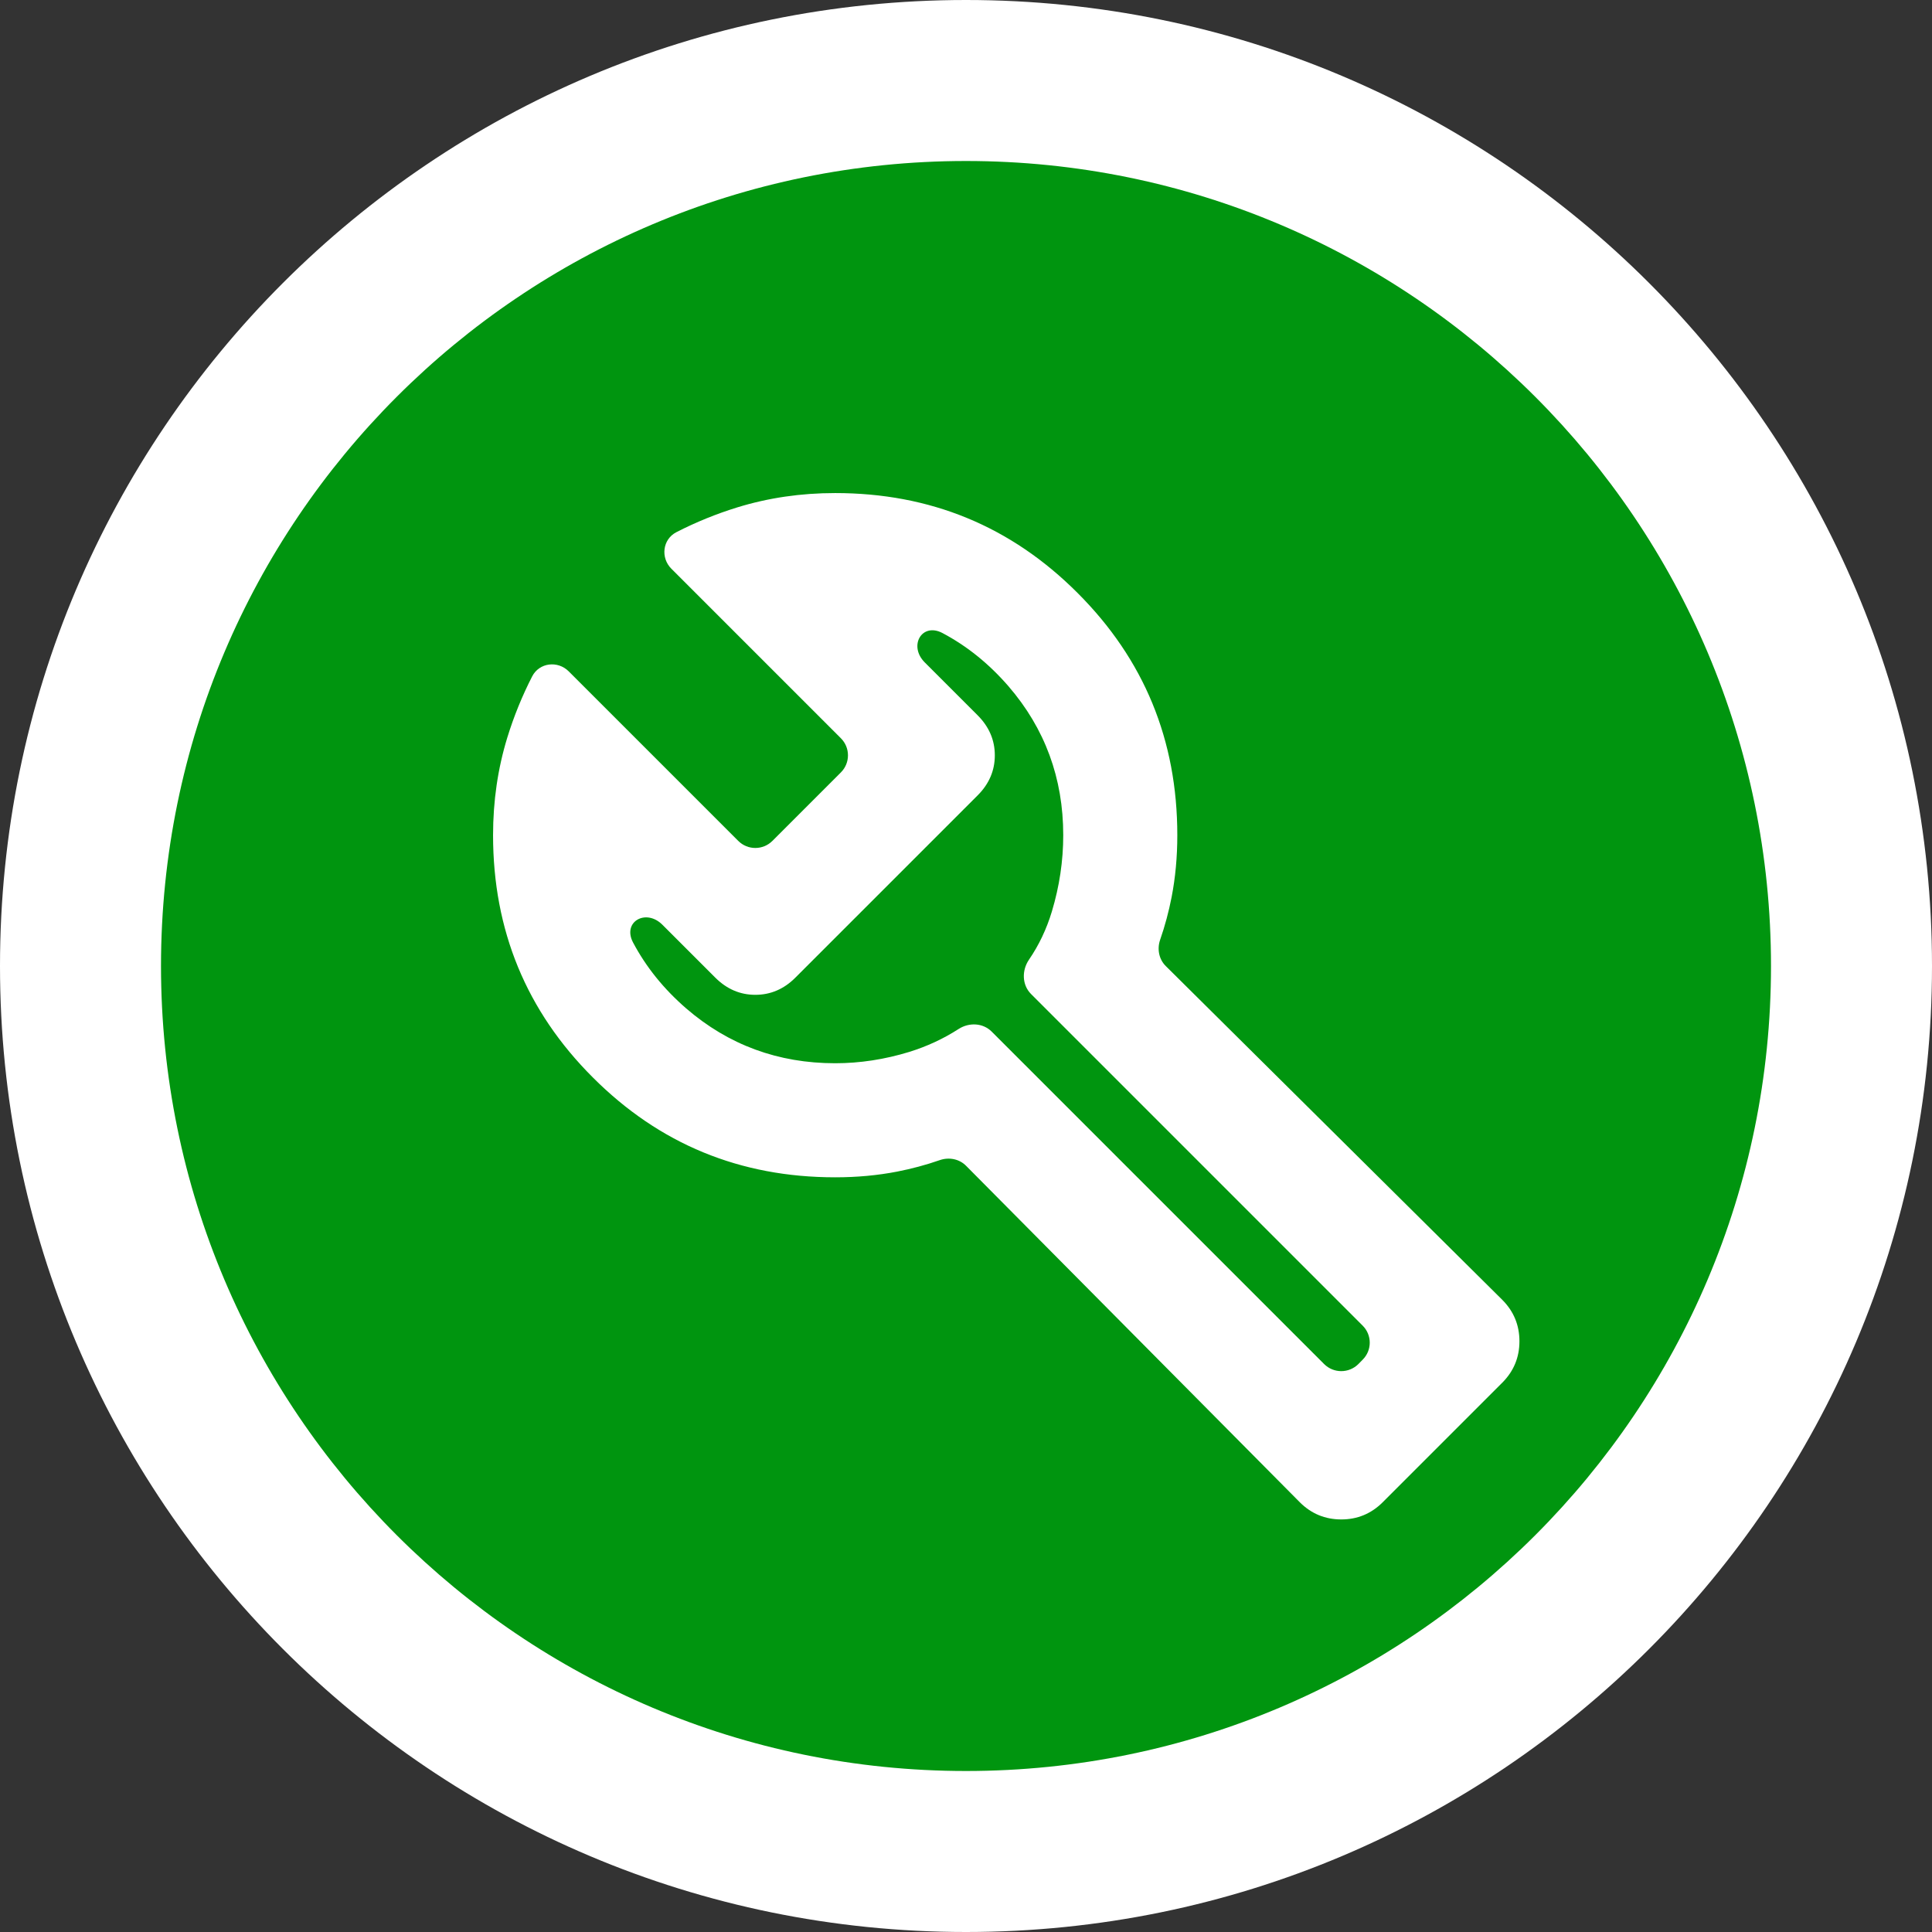 <svg width="24" height="24" viewBox="0 0 24 24" fill="none" xmlns="http://www.w3.org/2000/svg">
<rect x="0" y="0" width="24" height="24" fill="#333333" stroke="none"/>
<g clip-path="url(#clip0_46_3)">
<path d="M12 24C18.627 24 24 18.627 24 12C24 5.373 18.627 0 12 0C5.373 0 0 5.373 0 12C0 18.627 5.373 24 12 24Z" fill="white"/>
<path d="M12 22C17.523 22 22 17.523 22 12C22 6.477 17.523 2 12 2C6.477 2 2 6.477 2 12C2 17.523 6.477 22 12 22Z" fill="#00950F"/>
<mask id="mask0_46_3" style="mask-type:alpha" maskUnits="userSpaceOnUse" x="4" y="4" width="17" height="17">
<rect x="4" y="4" width="17" height="17" fill="#D9D9D9"/>
</mask>
<g mask="url(#mask0_46_3)">
<path d="M16.148 18.663L12.002 14.483C11.918 14.397 11.79 14.372 11.676 14.411C11.501 14.472 11.324 14.519 11.145 14.554C10.903 14.601 10.646 14.625 10.375 14.625C9.194 14.625 8.191 14.212 7.365 13.385C6.538 12.559 6.125 11.556 6.125 10.375C6.125 9.95 6.184 9.546 6.302 9.162C6.383 8.899 6.486 8.646 6.611 8.402C6.7 8.23 6.929 8.204 7.065 8.34L9.171 10.446C9.288 10.563 9.478 10.563 9.595 10.446L10.446 9.595C10.563 9.478 10.563 9.288 10.446 9.171L8.34 7.065C8.204 6.929 8.23 6.7 8.402 6.611C8.646 6.486 8.899 6.383 9.162 6.302C9.546 6.184 9.95 6.125 10.375 6.125C11.556 6.125 12.559 6.538 13.385 7.365C14.212 8.191 14.625 9.194 14.625 10.375C14.625 10.646 14.601 10.903 14.554 11.145C14.519 11.324 14.472 11.501 14.411 11.676C14.372 11.79 14.397 11.918 14.483 12.002L18.663 16.148C18.804 16.29 18.875 16.461 18.875 16.662C18.875 16.862 18.804 17.033 18.663 17.175L17.175 18.663C17.033 18.804 16.862 18.875 16.662 18.875C16.461 18.875 16.29 18.804 16.148 18.663ZM16.449 16.945C16.567 17.062 16.756 17.062 16.874 16.945L16.927 16.891C17.045 16.774 17.045 16.584 16.927 16.467L12.807 12.347C12.695 12.234 12.692 12.054 12.782 11.922C12.906 11.741 13.001 11.541 13.067 11.322C13.161 11.009 13.208 10.694 13.208 10.375C13.208 9.667 12.981 9.05 12.527 8.524C12.285 8.245 12.012 8.025 11.708 7.864C11.451 7.728 11.282 8.024 11.488 8.229L12.146 8.887C12.287 9.029 12.358 9.194 12.358 9.383C12.358 9.572 12.287 9.738 12.146 9.879L9.879 12.146C9.738 12.287 9.572 12.358 9.383 12.358C9.194 12.358 9.029 12.287 8.887 12.146L8.229 11.488C8.024 11.282 7.728 11.451 7.864 11.708C8.025 12.012 8.245 12.285 8.524 12.527C9.05 12.981 9.667 13.208 10.375 13.208C10.682 13.208 10.989 13.161 11.296 13.067C11.515 12.999 11.72 12.904 11.909 12.782C12.039 12.699 12.21 12.706 12.319 12.815L16.449 16.945Z" fill="white"/>
</g>
</g>
<defs>
<clipPath id="clip0_46_3">
<rect width="24" height="24" fill="white"/>
</clipPath>
</defs>
</svg>
